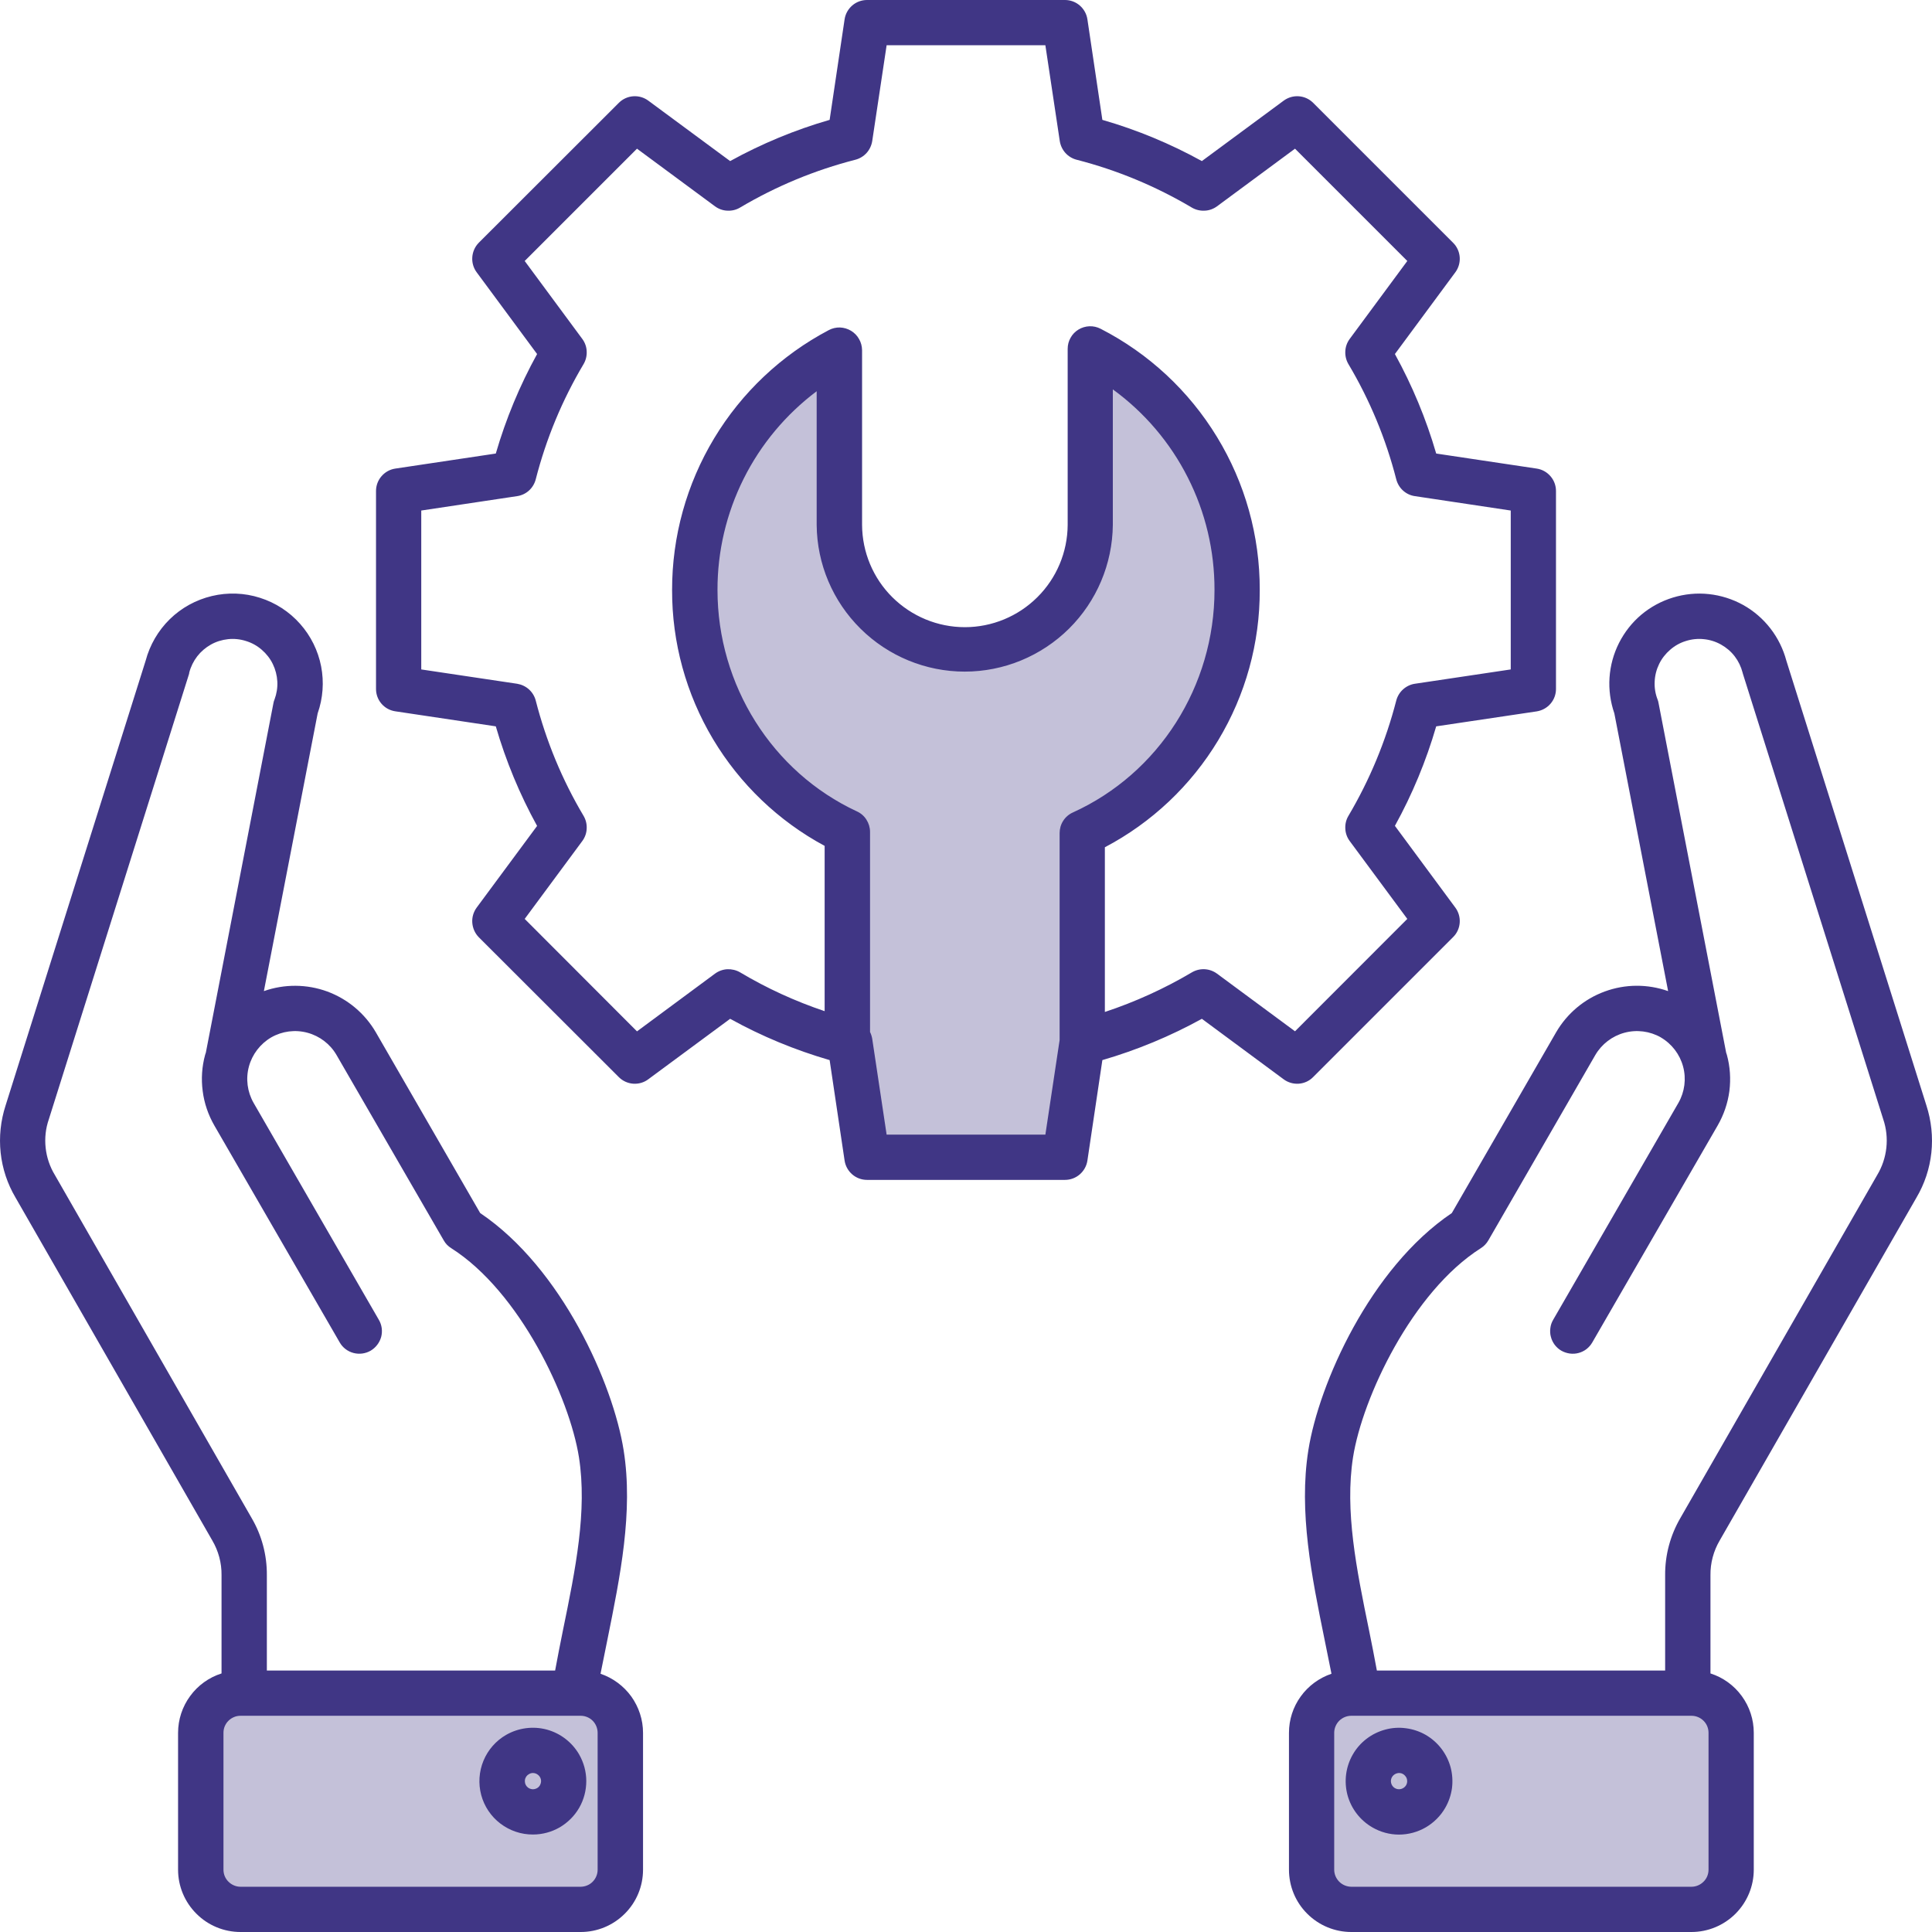 <svg width="24" height="24" viewBox="0 0 24 24" fill="none" xmlns="http://www.w3.org/2000/svg">
<g id="Group">
<g id="Group_2">
<path id="Vector" fill-rule="evenodd" clip-rule="evenodd" d="M7.214 21.22C7.295 21.221 7.372 21.253 7.429 21.31C7.486 21.367 7.518 21.445 7.518 21.525V23.226C7.518 23.306 7.486 23.384 7.429 23.441C7.372 23.498 7.295 23.531 7.214 23.531H2.988C2.907 23.531 2.829 23.499 2.772 23.442C2.714 23.384 2.682 23.307 2.682 23.226V21.525C2.682 21.444 2.715 21.367 2.772 21.309C2.829 21.252 2.907 21.22 2.988 21.22H7.214Z" fill="#C4C1D9"/>
<path id="Vector_2" fill-rule="evenodd" clip-rule="evenodd" d="M16.48 21.525C16.48 21.444 16.513 21.367 16.57 21.31C16.627 21.253 16.705 21.221 16.786 21.22H21.012C21.093 21.22 21.171 21.252 21.228 21.309C21.285 21.367 21.318 21.444 21.318 21.525V23.226C21.318 23.307 21.285 23.384 21.228 23.442C21.171 23.499 21.093 23.531 21.012 23.531H16.786C16.705 23.531 16.627 23.498 16.57 23.441C16.513 23.384 16.48 23.306 16.48 23.226L16.48 21.525Z" fill="#C4C1D9"/>
<path id="Vector_3" fill-rule="evenodd" clip-rule="evenodd" d="M13.257 10.348V12.927L13.067 14.189H10.933L10.742 12.918C10.739 12.899 10.733 12.88 10.724 12.862L10.714 12.842V10.334C10.714 10.298 10.704 10.263 10.684 10.233C10.665 10.203 10.637 10.178 10.605 10.164C9.507 9.654 8.819 8.533 8.819 7.329C8.818 6.835 8.933 6.348 9.153 5.907C9.373 5.465 9.693 5.081 10.088 4.785L10.238 4.672V6.521C10.244 6.98 10.43 7.419 10.757 7.742C11.084 8.064 11.525 8.245 11.984 8.245C12.444 8.245 12.884 8.064 13.211 7.742C13.538 7.419 13.725 6.98 13.73 6.521V4.652L13.879 4.761C14.284 5.056 14.612 5.442 14.838 5.889C15.065 6.335 15.182 6.828 15.181 7.329C15.181 8.548 14.479 9.673 13.365 10.178C13.333 10.193 13.305 10.217 13.286 10.247C13.267 10.278 13.257 10.313 13.257 10.348Z" fill="#C4C1D9"/>
</g>
<path id="Vector_4" fill-rule="evenodd" clip-rule="evenodd" d="M6.67 22.214C6.659 22.22 6.646 22.224 6.633 22.226C6.62 22.228 6.606 22.227 6.594 22.223C6.581 22.22 6.569 22.214 6.559 22.206C6.548 22.198 6.539 22.187 6.533 22.176C6.526 22.165 6.522 22.152 6.521 22.139C6.519 22.126 6.52 22.112 6.523 22.099C6.527 22.087 6.533 22.075 6.541 22.064C6.549 22.054 6.559 22.045 6.571 22.039C6.585 22.03 6.602 22.025 6.619 22.025C6.642 22.025 6.663 22.032 6.681 22.046C6.699 22.059 6.712 22.078 6.718 22.1C6.724 22.121 6.722 22.144 6.713 22.165C6.705 22.186 6.69 22.203 6.67 22.214ZM6.288 21.551C6.161 21.624 6.062 21.737 6.006 21.872C5.95 22.008 5.94 22.157 5.978 22.299C6.016 22.44 6.1 22.565 6.216 22.653C6.333 22.742 6.475 22.79 6.621 22.789C6.738 22.789 6.852 22.758 6.953 22.7C7.053 22.641 7.137 22.558 7.195 22.457C7.253 22.356 7.283 22.242 7.283 22.125C7.283 22.009 7.252 21.895 7.194 21.794C7.106 21.642 6.961 21.531 6.791 21.485C6.621 21.44 6.44 21.464 6.288 21.551ZM3.411 8.687C3.404 8.702 3.4 8.717 3.397 8.733L2.557 13.077C2.555 13.086 2.55 13.094 2.548 13.104C2.508 13.25 2.498 13.403 2.518 13.554C2.537 13.705 2.587 13.85 2.663 13.982L4.22 16.676C4.257 16.741 4.319 16.788 4.391 16.807C4.463 16.826 4.539 16.816 4.604 16.779C4.668 16.741 4.715 16.68 4.735 16.608C4.754 16.536 4.744 16.459 4.706 16.395L3.15 13.7C3.072 13.563 3.051 13.401 3.092 13.249C3.133 13.097 3.233 12.967 3.369 12.887C3.505 12.809 3.667 12.788 3.819 12.829C3.971 12.87 4.101 12.969 4.18 13.105L5.512 15.408C5.534 15.448 5.566 15.481 5.605 15.505C6.458 16.047 7.075 17.362 7.192 18.103C7.296 18.768 7.15 19.49 6.993 20.253C6.96 20.416 6.927 20.583 6.896 20.752H3.315V19.569C3.317 19.318 3.252 19.072 3.125 18.856L0.682 14.597C0.619 14.494 0.58 14.378 0.567 14.258C0.554 14.139 0.567 14.017 0.607 13.903L2.349 8.37C2.349 8.365 2.351 8.36 2.351 8.355C2.37 8.282 2.404 8.213 2.45 8.153C2.496 8.094 2.554 8.044 2.62 8.007C2.686 7.97 2.758 7.948 2.833 7.94C2.908 7.932 2.984 7.94 3.056 7.963C3.128 7.985 3.195 8.022 3.252 8.072C3.309 8.121 3.356 8.181 3.389 8.249C3.422 8.317 3.441 8.391 3.445 8.466C3.449 8.541 3.437 8.617 3.411 8.687L3.411 8.687ZM7.424 23.226V21.526C7.424 21.47 7.402 21.416 7.363 21.376C7.324 21.337 7.27 21.314 7.214 21.314H2.988C2.96 21.314 2.933 21.319 2.907 21.33C2.881 21.341 2.858 21.356 2.838 21.376C2.818 21.395 2.803 21.419 2.792 21.444C2.781 21.47 2.776 21.498 2.776 21.526V23.226C2.776 23.282 2.798 23.336 2.838 23.375C2.878 23.415 2.932 23.438 2.988 23.438H7.214C7.27 23.437 7.324 23.415 7.363 23.375C7.402 23.335 7.424 23.282 7.424 23.226ZM3.729 7.751C3.595 7.599 3.422 7.487 3.229 7.426C3.036 7.364 2.829 7.357 2.632 7.404C2.435 7.451 2.254 7.55 2.109 7.692C1.965 7.833 1.861 8.012 1.809 8.208L0.069 13.734C0.008 13.923 -0.013 14.122 0.008 14.319C0.029 14.516 0.092 14.706 0.193 14.877L2.637 19.136C2.714 19.267 2.754 19.416 2.752 19.568V20.788C2.595 20.838 2.459 20.936 2.362 21.069C2.265 21.201 2.212 21.361 2.212 21.526V23.226C2.212 23.431 2.294 23.628 2.44 23.773C2.585 23.919 2.783 24 2.988 24H7.214C7.42 24 7.616 23.918 7.761 23.773C7.907 23.628 7.988 23.431 7.988 23.226V21.526C7.988 21.363 7.936 21.206 7.842 21.074C7.747 20.943 7.613 20.844 7.46 20.792C7.489 20.649 7.517 20.506 7.546 20.366C7.703 19.587 7.869 18.781 7.747 18.015C7.617 17.192 6.98 15.753 5.965 15.069L4.669 12.824C4.533 12.59 4.32 12.411 4.066 12.317C3.812 12.224 3.533 12.222 3.278 12.312L3.946 8.862C4.012 8.674 4.027 8.472 3.989 8.277C3.951 8.082 3.861 7.9 3.729 7.751ZM17.467 22.177C17.453 22.2 17.431 22.216 17.406 22.223C17.38 22.23 17.353 22.227 17.33 22.214C17.312 22.204 17.298 22.189 17.289 22.171C17.28 22.153 17.277 22.133 17.279 22.113C17.282 22.093 17.29 22.075 17.303 22.06C17.317 22.045 17.334 22.034 17.353 22.029C17.372 22.023 17.393 22.024 17.412 22.03C17.431 22.037 17.447 22.049 17.459 22.065C17.472 22.08 17.479 22.099 17.48 22.119C17.482 22.139 17.477 22.159 17.467 22.177ZM17.71 21.551C17.635 21.508 17.551 21.48 17.465 21.469C17.379 21.457 17.291 21.463 17.207 21.486C17.037 21.532 16.892 21.643 16.805 21.795C16.717 21.948 16.694 22.129 16.739 22.299C16.785 22.468 16.896 22.613 17.049 22.701C17.149 22.759 17.263 22.79 17.378 22.79C17.495 22.79 17.609 22.759 17.71 22.701C17.811 22.642 17.895 22.559 17.953 22.458C17.997 22.382 18.025 22.299 18.037 22.213C18.048 22.126 18.042 22.038 18.02 21.954C17.997 21.87 17.958 21.791 17.905 21.722C17.852 21.653 17.786 21.595 17.71 21.551V21.551ZM20.631 12.887C20.768 12.967 20.867 13.097 20.908 13.249C20.949 13.401 20.928 13.563 20.85 13.7L19.294 16.395C19.275 16.427 19.263 16.462 19.259 16.499C19.254 16.535 19.256 16.573 19.266 16.608C19.275 16.644 19.292 16.677 19.314 16.707C19.337 16.736 19.364 16.761 19.396 16.779C19.428 16.797 19.464 16.809 19.5 16.814C19.537 16.819 19.574 16.817 19.61 16.807C19.645 16.798 19.679 16.781 19.708 16.759C19.737 16.736 19.762 16.708 19.78 16.676L21.337 13.982C21.413 13.85 21.463 13.705 21.483 13.554C21.502 13.403 21.492 13.25 21.452 13.104C21.448 13.095 21.445 13.086 21.443 13.077L20.603 8.733C20.601 8.718 20.596 8.702 20.59 8.687C20.563 8.617 20.551 8.542 20.555 8.466C20.558 8.391 20.577 8.317 20.61 8.249C20.643 8.181 20.69 8.121 20.747 8.072C20.804 8.022 20.87 7.985 20.942 7.963C21.014 7.94 21.09 7.932 21.165 7.94C21.24 7.947 21.313 7.97 21.379 8.007C21.445 8.044 21.503 8.093 21.549 8.153C21.595 8.213 21.628 8.282 21.647 8.355C21.649 8.36 21.649 8.365 21.651 8.37L23.394 13.903C23.433 14.017 23.446 14.139 23.433 14.258C23.42 14.378 23.381 14.494 23.319 14.597L20.875 18.856C20.749 19.072 20.683 19.318 20.685 19.568V20.752H17.104C17.073 20.583 17.04 20.416 17.007 20.253C16.85 19.49 16.704 18.768 16.808 18.102C16.925 17.362 17.542 16.047 18.396 15.505C18.434 15.481 18.466 15.448 18.489 15.408L19.818 13.105C19.898 12.969 20.028 12.87 20.18 12.829C20.332 12.788 20.495 12.809 20.632 12.887L20.631 12.887ZM21.224 23.226V21.526C21.224 21.469 21.202 21.415 21.162 21.376C21.122 21.336 21.068 21.314 21.012 21.314H16.786C16.73 21.314 16.676 21.337 16.636 21.376C16.597 21.416 16.574 21.469 16.574 21.526V23.226C16.574 23.282 16.597 23.335 16.636 23.375C16.676 23.415 16.73 23.437 16.786 23.438H21.012C21.068 23.438 21.122 23.415 21.162 23.375C21.202 23.336 21.224 23.282 21.224 23.226H21.224ZM19.331 12.823L18.035 15.069C17.02 15.753 16.383 17.192 16.253 18.014C16.131 18.781 16.295 19.586 16.454 20.366C16.483 20.506 16.512 20.649 16.54 20.792C16.387 20.844 16.253 20.942 16.158 21.074C16.063 21.205 16.012 21.363 16.012 21.525V23.225C16.012 23.431 16.093 23.628 16.239 23.773C16.384 23.918 16.581 24 16.786 24H21.012C21.217 24 21.414 23.918 21.559 23.773C21.704 23.628 21.786 23.431 21.786 23.226V21.526C21.786 21.361 21.734 21.202 21.637 21.069C21.541 20.937 21.405 20.838 21.248 20.788V19.569C21.246 19.416 21.286 19.267 21.363 19.136L23.807 14.877C23.908 14.706 23.971 14.516 23.992 14.319C24.013 14.122 23.992 13.923 23.931 13.734L22.191 8.208C22.152 8.062 22.085 7.926 21.993 7.807C21.901 7.688 21.785 7.588 21.654 7.515C21.522 7.442 21.377 7.396 21.227 7.38C21.078 7.364 20.926 7.379 20.782 7.423C20.638 7.467 20.505 7.539 20.389 7.636C20.274 7.733 20.18 7.853 20.112 7.987C20.044 8.122 20.004 8.268 19.994 8.419C19.984 8.569 20.005 8.72 20.054 8.862L20.722 12.312C20.467 12.222 20.189 12.223 19.934 12.317C19.68 12.41 19.467 12.589 19.331 12.823ZM6.655 5.955C6.641 6.008 6.612 6.057 6.571 6.094C6.53 6.131 6.479 6.155 6.425 6.163L5.233 6.342V8.316L6.425 8.494C6.479 8.503 6.53 8.527 6.571 8.564C6.612 8.601 6.641 8.649 6.655 8.702C6.784 9.206 6.984 9.689 7.25 10.136C7.278 10.184 7.291 10.238 7.288 10.294C7.286 10.349 7.267 10.402 7.234 10.447L6.518 11.415L7.913 12.812L8.882 12.095C8.927 12.062 8.98 12.043 9.035 12.04C9.091 12.038 9.146 12.051 9.194 12.079C9.526 12.277 9.878 12.438 10.244 12.561V10.508C9.67 10.199 9.191 9.74 8.857 9.181C8.523 8.621 8.347 7.981 8.349 7.329C8.348 6.665 8.529 6.013 8.872 5.444C9.215 4.875 9.707 4.411 10.295 4.101C10.338 4.078 10.386 4.067 10.434 4.068C10.483 4.07 10.53 4.084 10.572 4.109C10.613 4.134 10.648 4.169 10.671 4.211C10.696 4.253 10.708 4.301 10.709 4.35V6.521C10.711 6.859 10.846 7.182 11.085 7.419C11.325 7.657 11.648 7.791 11.986 7.791C12.323 7.791 12.647 7.657 12.886 7.419C13.125 7.182 13.261 6.859 13.263 6.521V4.334C13.263 4.285 13.275 4.238 13.299 4.196C13.322 4.154 13.356 4.119 13.397 4.094C13.438 4.069 13.485 4.055 13.533 4.053C13.582 4.051 13.629 4.062 13.672 4.084C14.269 4.39 14.769 4.855 15.118 5.428C15.467 6 15.651 6.658 15.649 7.329C15.651 7.987 15.473 8.632 15.133 9.196C14.794 9.759 14.307 10.219 13.725 10.525V12.571C14.102 12.446 14.465 12.281 14.806 12.079C14.854 12.051 14.909 12.037 14.965 12.04C15.02 12.043 15.073 12.062 15.118 12.095L16.087 12.811L17.482 11.415L16.766 10.447C16.733 10.402 16.714 10.349 16.712 10.293C16.709 10.238 16.722 10.183 16.75 10.136C17.015 9.688 17.215 9.206 17.345 8.702C17.359 8.649 17.388 8.601 17.429 8.564C17.47 8.527 17.521 8.502 17.575 8.494L18.767 8.316V6.342L17.575 6.163C17.52 6.155 17.47 6.131 17.429 6.094C17.388 6.057 17.359 6.008 17.345 5.955C17.216 5.451 17.016 4.969 16.75 4.522C16.722 4.474 16.709 4.419 16.712 4.364C16.714 4.309 16.733 4.256 16.766 4.211L17.482 3.242L16.087 1.847L15.118 2.563C15.073 2.596 15.02 2.615 14.965 2.617C14.909 2.62 14.854 2.607 14.806 2.579C14.359 2.314 13.877 2.113 13.373 1.984C13.32 1.97 13.272 1.941 13.235 1.9C13.198 1.859 13.174 1.808 13.165 1.753L12.986 0.562H11.014L10.835 1.753C10.826 1.808 10.802 1.859 10.765 1.9C10.728 1.941 10.68 1.97 10.627 1.984C10.123 2.113 9.641 2.313 9.194 2.578C9.146 2.607 9.091 2.62 9.035 2.617C8.98 2.615 8.927 2.596 8.882 2.563L7.913 1.847L6.518 3.242L7.234 4.211C7.267 4.256 7.286 4.309 7.288 4.364C7.291 4.419 7.278 4.474 7.25 4.522C6.984 4.969 6.784 5.451 6.655 5.955ZM11.014 14.095L10.835 12.904C10.83 12.875 10.821 12.846 10.808 12.82V10.334C10.808 10.28 10.792 10.227 10.763 10.182C10.735 10.137 10.693 10.101 10.644 10.079C9.592 9.59 8.913 8.51 8.913 7.329C8.912 6.85 9.023 6.378 9.237 5.949C9.451 5.52 9.762 5.148 10.145 4.86V6.521C10.149 7.006 10.345 7.469 10.69 7.81C11.034 8.151 11.5 8.343 11.984 8.343C12.469 8.343 12.934 8.151 13.279 7.81C13.623 7.469 13.819 7.006 13.824 6.521V4.837C14.217 5.123 14.536 5.498 14.755 5.931C14.975 6.364 15.088 6.843 15.087 7.329C15.087 8.523 14.397 9.608 13.327 10.093C13.278 10.115 13.236 10.151 13.207 10.197C13.178 10.242 13.163 10.295 13.163 10.349V12.92L12.986 14.095H11.014ZM4.91 5.821C4.843 5.831 4.783 5.865 4.739 5.916C4.695 5.967 4.671 6.032 4.671 6.099V8.559C4.671 8.626 4.695 8.691 4.739 8.742C4.783 8.793 4.843 8.826 4.91 8.836L6.159 9.023C6.284 9.453 6.456 9.868 6.672 10.26L5.921 11.275C5.881 11.33 5.862 11.396 5.867 11.463C5.872 11.53 5.9 11.594 5.947 11.642L7.688 13.381C7.735 13.428 7.798 13.457 7.865 13.462C7.932 13.467 7.999 13.448 8.052 13.408L9.07 12.656C9.462 12.873 9.876 13.044 10.306 13.169L10.492 14.418C10.502 14.484 10.536 14.545 10.587 14.589C10.638 14.633 10.703 14.657 10.77 14.657H13.23C13.297 14.657 13.362 14.633 13.413 14.589C13.464 14.545 13.498 14.484 13.508 14.418L13.694 13.169C14.124 13.044 14.538 12.872 14.93 12.656L15.947 13.408C16.001 13.448 16.068 13.467 16.135 13.462C16.202 13.457 16.265 13.428 16.312 13.38L18.051 11.641C18.099 11.594 18.128 11.531 18.133 11.463C18.138 11.396 18.119 11.329 18.079 11.275L17.328 10.259C17.544 9.868 17.716 9.453 17.841 9.023L19.09 8.837C19.157 8.826 19.217 8.793 19.261 8.742C19.305 8.691 19.329 8.626 19.329 8.559V6.099C19.329 6.032 19.305 5.967 19.261 5.916C19.217 5.865 19.157 5.831 19.09 5.821L17.841 5.634C17.716 5.204 17.544 4.79 17.328 4.398L18.079 3.382C18.119 3.328 18.138 3.261 18.133 3.194C18.128 3.127 18.099 3.063 18.051 3.016L16.312 1.277C16.265 1.23 16.202 1.201 16.135 1.196C16.068 1.191 16.002 1.21 15.947 1.25L14.93 2.001C14.539 1.785 14.124 1.613 13.694 1.489L13.508 0.239C13.498 0.173 13.464 0.112 13.413 0.068C13.362 0.024 13.297 0 13.23 0L10.77 0C10.703 0 10.638 0.024 10.587 0.068C10.536 0.112 10.502 0.173 10.492 0.239L10.306 1.489C9.876 1.613 9.462 1.785 9.07 2.001L8.053 1.25C7.999 1.21 7.932 1.191 7.865 1.196C7.798 1.201 7.735 1.23 7.688 1.277L5.947 3.016C5.9 3.064 5.872 3.127 5.867 3.194C5.862 3.261 5.881 3.328 5.921 3.382L6.672 4.398C6.456 4.79 6.284 5.204 6.159 5.634L4.91 5.821Z" fill="#403685"/>
</g>
</svg>
